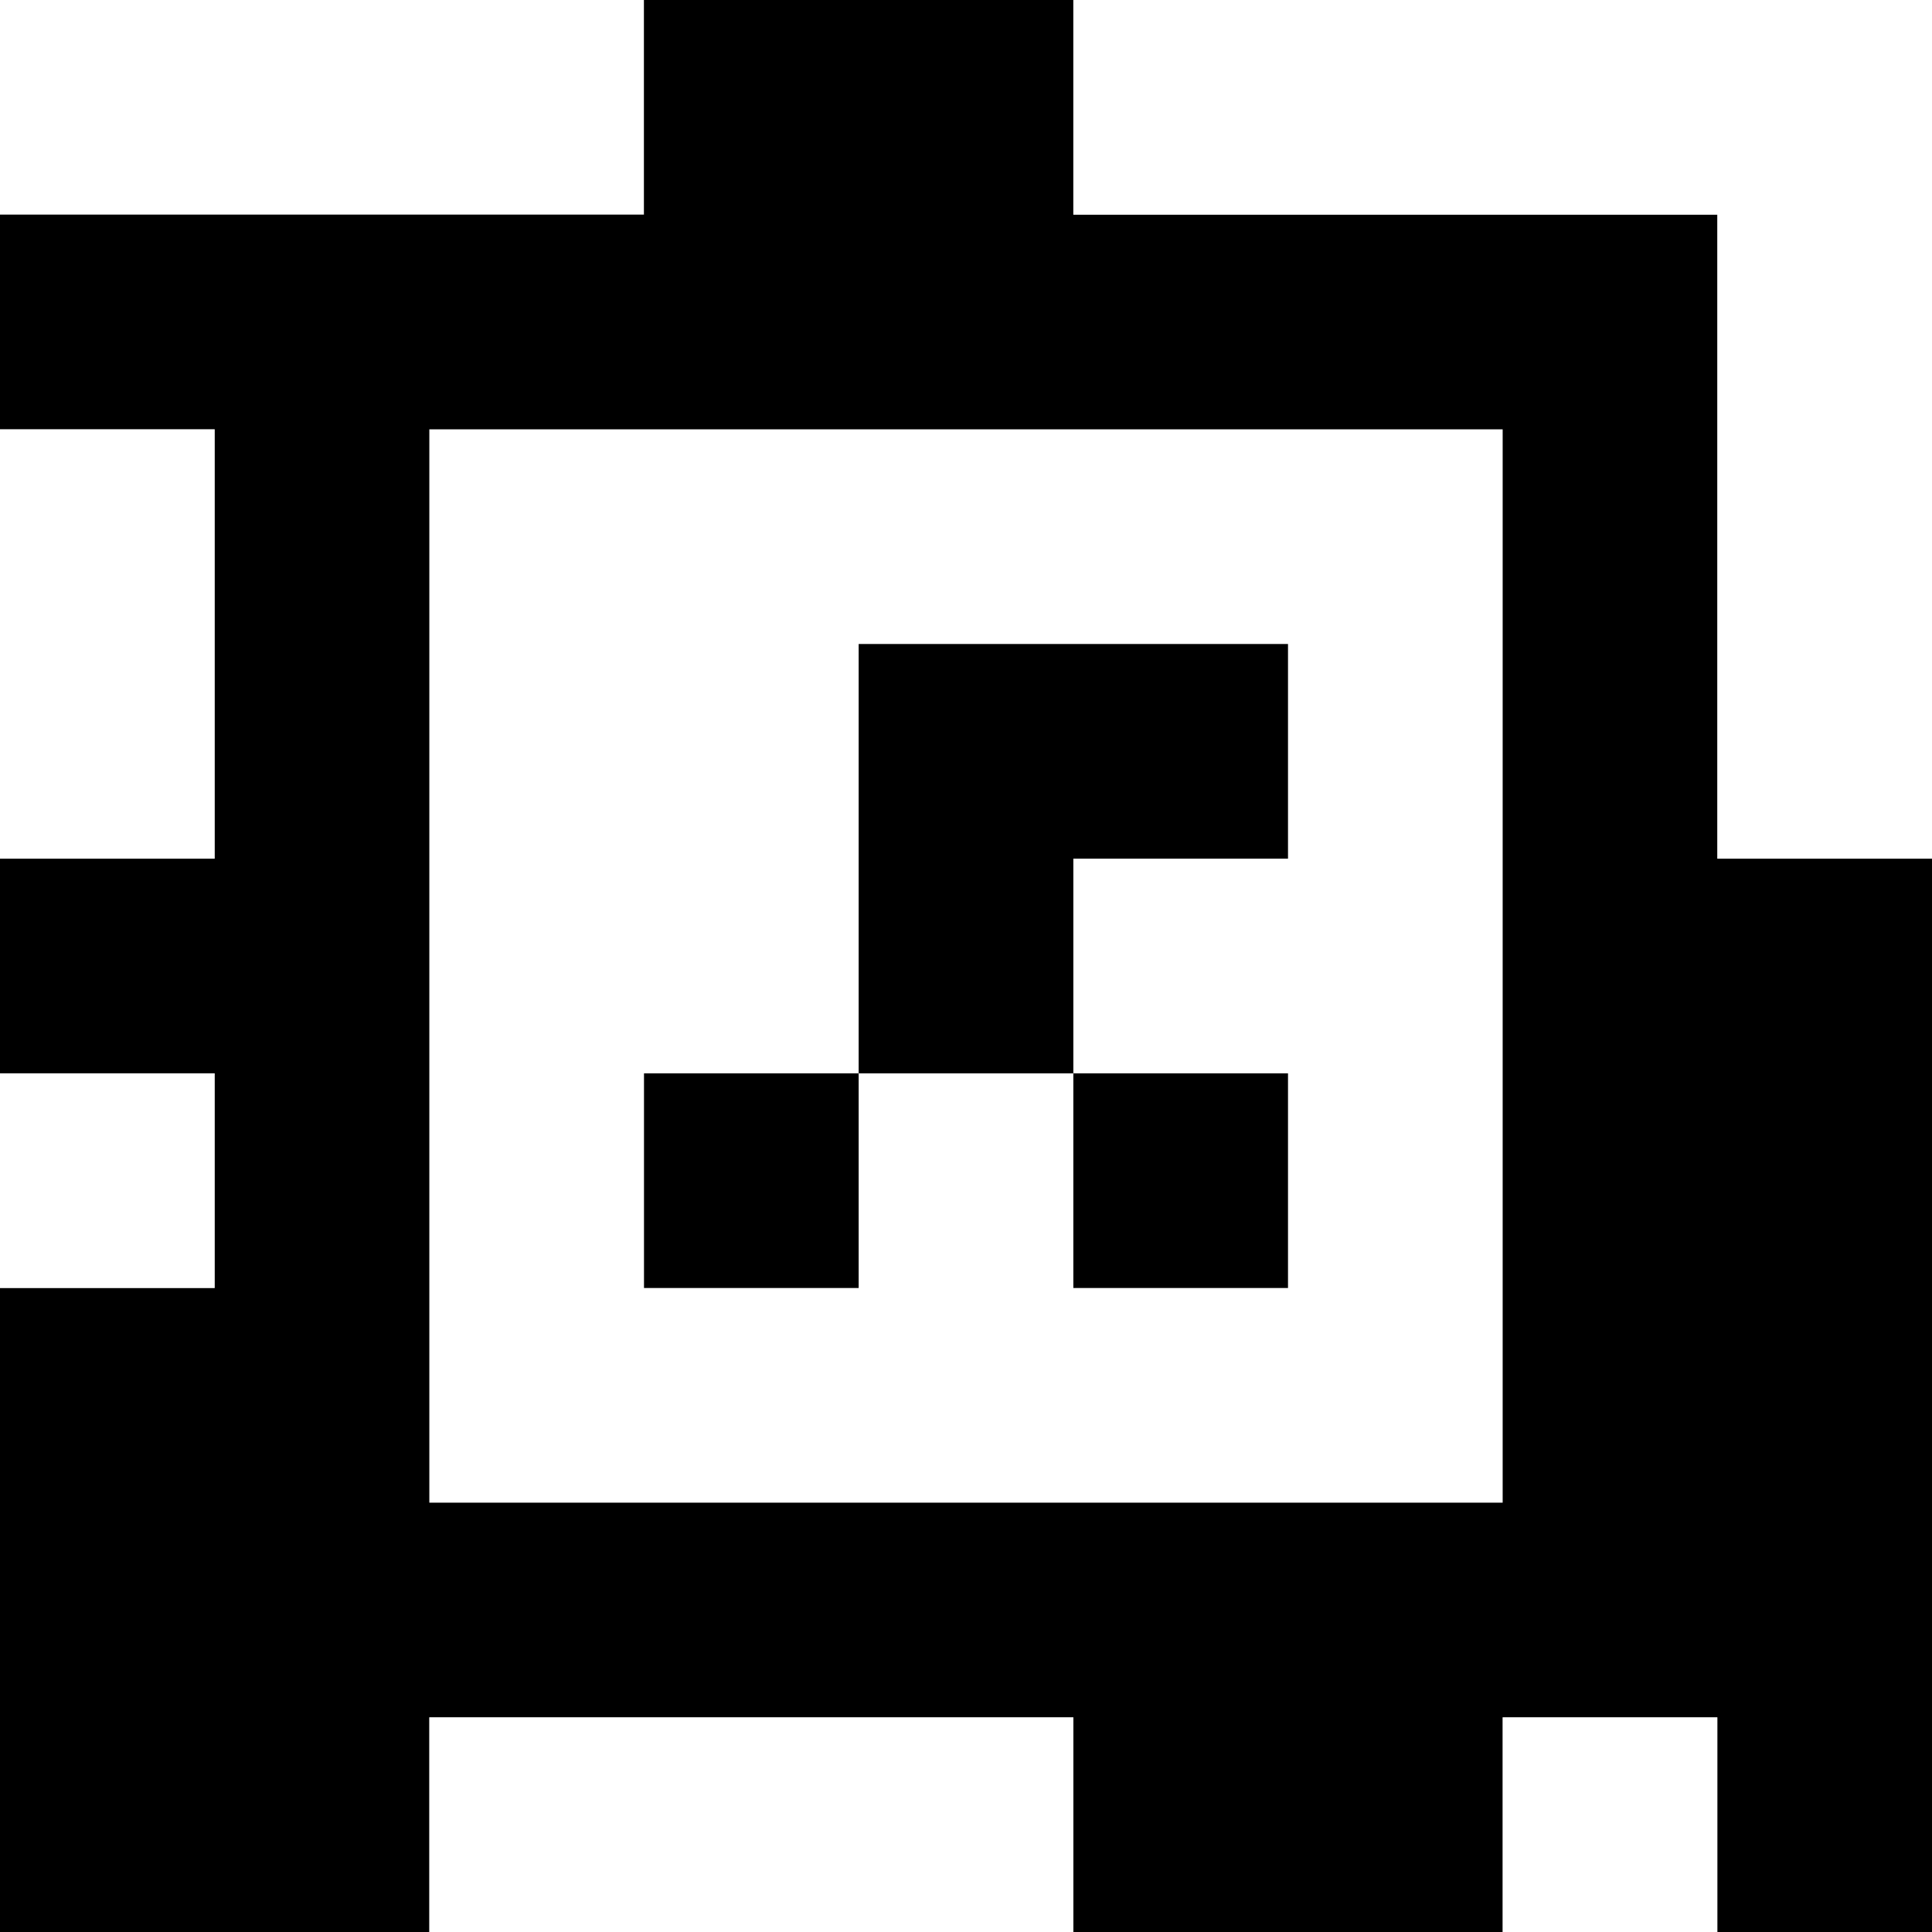 <?xml version="1.0" standalone="yes"?>
<svg xmlns="http://www.w3.org/2000/svg" width="90" height="90">
<rect width="100%" height="100%" fill="#808080" stroke="none"/>
<path style="fill:#ffffff; stroke:none;" d="M0 0L0 10L30 10L30 0L0 0z"/>
<path style="fill:#000000; stroke:none;" d="M30 0L30 10L0 10L0 20L10 20L10 40L0 40L0 50L10 50L10 60L0 60L0 90L20 90L20 80L50 80L50 90L70 90L70 80L80 80L80 90L90 90L90 40L80 40L80 10L50 10L50 0L30 0z"/>
<path style="fill:#ffffff; stroke:none;" d="M50 0L50 10L80 10L80 40L90 40L90 0L50 0M0 20L0 40L10 40L10 20L0 20M20 20L20 70L70 70L70 20L20 20z"/>
<path style="fill:#000000; stroke:none;" d="M40 30L40 50L30 50L30 60L40 60L40 50L50 50L50 60L60 60L60 50L50 50L50 40L60 40L60 30L40 30z"/>
<path style="fill:#ffffff; stroke:none;" d="M0 50L0 60L10 60L10 50L0 50M20 80L20 90L50 90L50 80L20 80M70 80L70 90L80 90L80 80L70 80z"/>
</svg>
